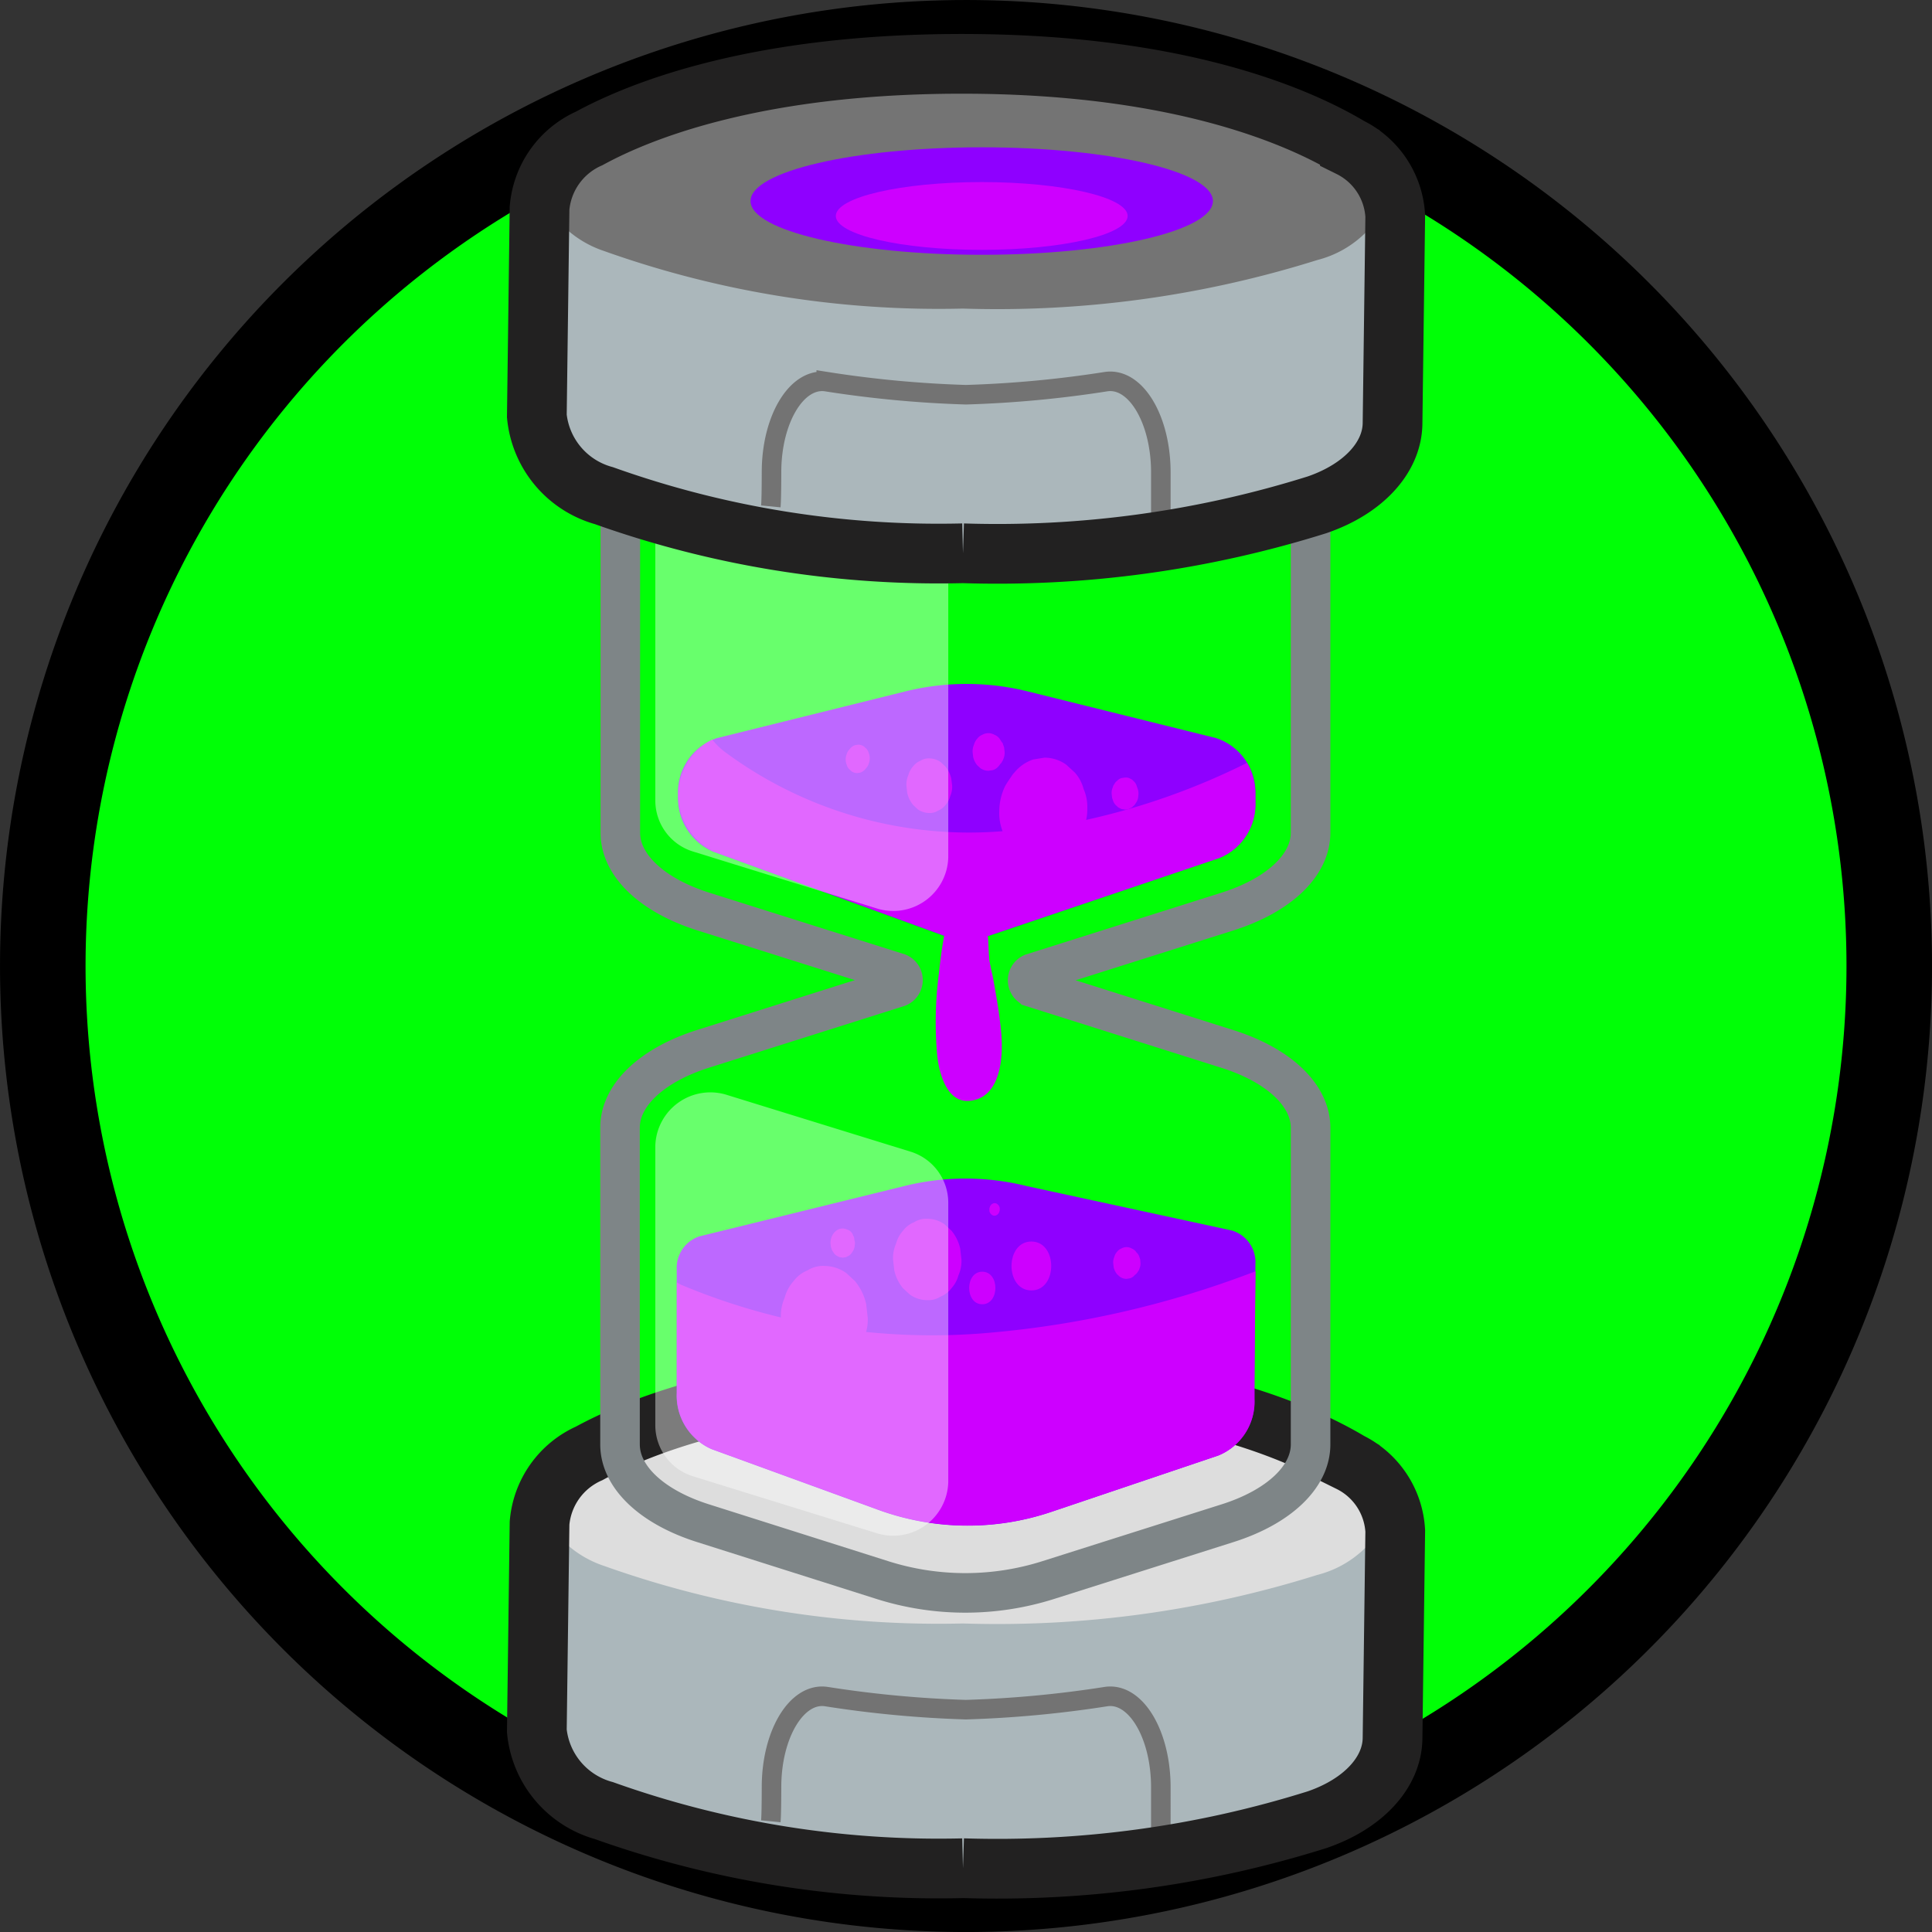 <svg xmlns="http://www.w3.org/2000/svg" width="44.291" height="44.292" viewBox="0 0 44.291 44.292">
  <rect x="0" y="0" width="44.291" height="44.292" fill="#333333" stroke="none"/>
  <g id="time_verde" transform="translate(22.146 22.146)">
    <g id="Grupo_22277" data-name="Grupo 22277" transform="translate(-21.165 -21.165)">
      <path id="Caminho_34500" data-name="Caminho 34500" d="M44.379,23.214A21.165,21.165,0,1,1,23.214,2.049,21.165,21.165,0,0,1,44.379,23.214" transform="translate(-2.049 -2.049)" fill="#00ff06"/>
      <path id="Caminho_34501" data-name="Caminho 34501" d="M44.379,23.214A21.165,21.165,0,1,1,23.214,2.049,21.165,21.165,0,0,1,44.379,23.214Z" transform="translate(-2.049 -2.049)" fill="none" stroke="#000" stroke-width="1.961"/>
      <g id="Grupo_22276" data-name="Grupo 22276" transform="translate(11.326 0.483)">
        <g id="Grupo_22273" data-name="Grupo 22273" transform="translate(0 30.144)">
          <path id="Caminho_34502" data-name="Caminho 34502" d="M35.49,77.284a22.846,22.846,0,0,1-8.231-1.321,2.108,2.108,0,0,1-1.538-1.826l.062-4.764a1.925,1.925,0,0,1,1.139-1.6c1.191-.65,3.908-1.736,8.713-1.709,4.854.028,7.55,1.21,8.725,1.912A1.874,1.874,0,0,1,45.4,69.554l-.062,4.755c-.011.782-.672,1.5-1.728,1.862a24.455,24.455,0,0,1-8.12,1.112" transform="translate(-25.721 -66.063)" fill="#ddd"/>
          <path id="Caminho_34503" data-name="Caminho 34503" d="M43.61,73.775a24.458,24.458,0,0,1-8.12,1.112,22.844,22.844,0,0,1-8.232-1.321,2.436,2.436,0,0,1-1.436-1.279,1.4,1.4,0,0,0-.039.3l-.062,4.764a2.108,2.108,0,0,0,1.537,1.826A22.852,22.852,0,0,0,35.49,80.5a24.456,24.456,0,0,0,8.12-1.112c1.056-.366,1.718-1.08,1.728-1.862l.062-4.755a1.452,1.452,0,0,0-.1-.543A2.417,2.417,0,0,1,43.61,73.775Z" transform="translate(-25.721 -69.277)" fill="#abb7bb"/>
          <path id="Caminho_34504" data-name="Caminho 34504" d="M36.932,84.141c.011-.113.015-.412.016-.783,0-1.217.579-2.175,1.255-2.076a25.562,25.562,0,0,0,3.2.3,25.646,25.646,0,0,0,3.215-.3c.677-.1,1.255.862,1.255,2.082V84.8" transform="translate(-31.568 -73.996)" fill="none" stroke="#737373" stroke-width="0.448"/>
          <path id="Caminho_34505" data-name="Caminho 34505" d="M35.49,77.284a22.846,22.846,0,0,1-8.231-1.321,2.108,2.108,0,0,1-1.538-1.826l.062-4.764a1.925,1.925,0,0,1,1.139-1.6c1.191-.65,3.908-1.736,8.713-1.709,4.854.028,7.55,1.21,8.725,1.912A1.874,1.874,0,0,1,45.4,69.554l-.062,4.755c-.011.782-.672,1.5-1.728,1.862a24.455,24.455,0,0,1-8.12,1.112" transform="translate(-25.721 -66.063)" fill="none" stroke="#222121" stroke-width="1.369"/>
        </g>
        <path id="Caminho_34506" data-name="Caminho 34506" d="M43.636,17.492l-4.1-1.3a6.294,6.294,0,0,0-3.815,0l-4.1,1.3c-1.18.373-1.908,1.062-1.908,1.808v8.083c0,.746.727,1.435,1.908,1.808L36.089,30.6a.176.176,0,0,1,0,.321l-4.475,1.414c-1.18.373-1.908,1.062-1.908,1.808v7.262c0,.746.727,1.435,1.908,1.808l4.1,1.3a6.294,6.294,0,0,0,3.815,0l4.1-1.3c1.181-.373,1.908-1.062,1.908-1.808V34.147c0-.746-.727-1.435-1.908-1.808l-4.475-1.414a.176.176,0,0,1,0-.321l4.475-1.414c1.181-.373,1.908-1.062,1.908-1.808V19.3C45.544,18.554,44.817,17.865,43.636,17.492Z" transform="translate(-27.799 -9.756)" fill="none" stroke="#7e8587" stroke-width="0.907"/>
        <path id="Caminho_34507" data-name="Caminho 34507" d="M32.486,35.328h0a1.339,1.339,0,0,0,.8,1.286l5.791,2.111L44.9,36.758a1.332,1.332,0,0,0,.821-1.294v-.135a1.311,1.311,0,0,0-.9-1.317l-4.311-1.069a5.833,5.833,0,0,0-2.82,0l-4.311,1.069A1.311,1.311,0,0,0,32.486,35.328Z" transform="translate(-29.249 -18.555)" fill="#8f00ff"/>
        <path id="Caminho_34508" data-name="Caminho 34508" d="M32.422,61.388h0a1.339,1.339,0,0,0,.8,1.286l3.8,1.384a5.988,5.988,0,0,0,4,.05l3.822-1.29a1.332,1.332,0,0,0,.821-1.294v-.135c0-.446.015-2.037.024-2.951a.758.758,0,0,0-.537-.776l-4.7-1.018a5.822,5.822,0,0,0-2.82,0l-4.687,1.151a.76.76,0,0,0-.522.764Z" transform="translate(-29.216 -30.916)" fill="#8f00ff"/>
        <path id="Caminho_34509" data-name="Caminho 34509" d="M39.618,62.323a14.857,14.857,0,0,1-7.1-1.1c-.033-.016-.062-.034-.092-.052v2.534a1.339,1.339,0,0,0,.8,1.286l3.8,1.384a5.988,5.988,0,0,0,4,.05l3.822-1.29a1.332,1.332,0,0,0,.821-1.294v-.135c0-.421.013-1.861.022-2.79A22.294,22.294,0,0,1,39.618,62.323Z" transform="translate(-29.216 -33.236)" fill="#cd00ff"/>
        <path id="Caminho_34510" data-name="Caminho 34510" d="M45.529,35.98a15.951,15.951,0,0,1-3.687,1.307,1.057,1.057,0,0,0,.026-.26,1.02,1.02,0,0,0-.085-.45.9.9,0,0,0-.2-.375l-.2-.183a.864.864,0,0,0-.495-.159l-.26.042a.95.95,0,0,0-.432.3.56.56,0,0,0-.038.044.193.193,0,0,0-.014.02c-.049.073-.111.16-.159.245l0,0v0a1.341,1.341,0,0,0-.135.592,1.092,1.092,0,0,0,.035.312,1.047,1.047,0,0,0,.041.131,9.407,9.407,0,0,1-6.369-1.819,1.563,1.563,0,0,1-.286-.281,1.432,1.432,0,0,0,.017,2.56l5.791,2.111L44.9,38.158a1.332,1.332,0,0,0,.821-1.294v-.135A1.522,1.522,0,0,0,45.529,35.98Z" transform="translate(-29.249 -19.955)" fill="#cd00ff"/>
        <path id="Caminho_34511" data-name="Caminho 34511" d="M44.452,36.8a.658.658,0,0,0-.135-.277l-.106-.1a.463.463,0,0,0-.265-.086.344.344,0,0,0-.2.054.4.4,0,0,0-.169.129.487.487,0,0,0-.109.2.544.544,0,0,0-.045.241l.019.167a.661.661,0,0,0,.135.276l.106.1a.462.462,0,0,0,.266.085.344.344,0,0,0,.2-.054.387.387,0,0,0,.169-.129.489.489,0,0,0,.109-.2.543.543,0,0,0,.045-.241Z" transform="translate(-34.951 -20.415)" fill="#cd00ff"/>
        <path id="Caminho_34512" data-name="Caminho 34512" d="M47.333,35.562l-.012-.106-.033-.095c0-.01-.013-.015-.019-.024l-.052-.081a.271.271,0,0,0-.117-.089.28.28,0,0,0-.279,0,.269.269,0,0,0-.116.089.339.339,0,0,0-.075.139.378.378,0,0,0-.031.166l.013.115a.456.456,0,0,0,.093.19l.073.067a.321.321,0,0,0,.183.059l.1-.015a.261.261,0,0,0,.123-.078.322.322,0,0,0,.045-.058.262.262,0,0,0,.036-.04.165.165,0,0,0,.01-.021l0,0v0a.221.221,0,0,0,.03-.06A.357.357,0,0,0,47.333,35.562Z" transform="translate(-36.609 -19.786)" fill="#cd00ff"/>
        <path id="Caminho_34513" data-name="Caminho 34513" d="M41.049,35.87a.243.243,0,0,0-.055-.1l-.054-.049a.231.231,0,0,0-.133-.043l-.07.011a.259.259,0,0,0-.117.081l-.022.026a.243.243,0,0,0-.055.1.33.33,0,0,0,0,.242.243.243,0,0,0,.055.1l.054.049a.231.231,0,0,0,.133.043l.07-.011a.259.259,0,0,0,.117-.081l.022-.026a.243.243,0,0,0,.055-.1.33.33,0,0,0,0-.242Z" transform="translate(-33.44 -20.071)" fill="#cd00ff"/>
        <path id="Caminho_34514" data-name="Caminho 34514" d="M53.858,37.528c0-.009-.006-.018-.009-.027l-.028-.079a.239.239,0,0,0-.072-.094.133.133,0,0,0-.062-.043.179.179,0,0,0-.108-.029H53.56l-.082.013a.223.223,0,0,0-.1.066.167.167,0,0,0-.056.066.2.2,0,0,0-.04.081.318.318,0,0,0-.026.142l.011.1.031.088a.264.264,0,0,0,.08.1.147.147,0,0,0,.068.047.135.135,0,0,0,.078.025.2.2,0,0,0,.123-.006l.074-.037.062-.057.049-.075a.313.313,0,0,0,.036-.137A.331.331,0,0,0,53.858,37.528Z" transform="translate(-40.079 -20.895)" fill="#cd00ff"/>
        <path id="Caminho_34515" data-name="Caminho 34515" d="M46.366,44.483c-.006-.121-.008-.242-.017-.363a3.385,3.385,0,0,0-.087-.445.454.454,0,0,0-.165-.261l0-.007a.233.233,0,0,0-.368,0l0,.007a.452.452,0,0,0-.165.261,3.023,3.023,0,0,0-.087.445c-.008.121-.011.242-.017.363-.011.241-.013.483-.017.724a.481.481,0,1,0,.948,0C46.379,44.966,46.378,44.724,46.366,44.483Z" transform="translate(-36.003 -24.056)" fill="#cd00ff"/>
        <g id="Grupo_22274" data-name="Grupo 22274" transform="translate(9.138 19.385)">
          <path id="Caminho_34516" data-name="Caminho 34516" d="M46.33,46.432c-.037-.453-.12-.9-.2-1.341a4.425,4.425,0,0,1-.13-.98.242.242,0,0,0-.439-.178.386.386,0,0,0-.124-.325.173.173,0,0,0-.2,0,.21.21,0,0,0-.073.089v0a1.555,1.555,0,0,0-.147.5c-.053.279-.088.566-.118.849a8.531,8.531,0,0,0-.036,1.9c.056.473.257,1.068.743,1.016C46.268,47.9,46.383,47.081,46.33,46.432Z" transform="translate(-44.82 -43.575)" fill="#cd00ff"/>
          <path id="Caminho_34517" data-name="Caminho 34517" d="M46.307,51.4h0Z" transform="translate(-45.593 -47.656)" fill="#cd00ff"/>
        </g>
        <path id="Caminho_34518" data-name="Caminho 34518" d="M39.362,61.531a1.258,1.258,0,0,0-.256-.525l-.2-.186a.876.876,0,0,0-.5-.162.653.653,0,0,0-.385.1.748.748,0,0,0-.322.246.927.927,0,0,0-.206.383,1.034,1.034,0,0,0-.086.458l.036.316a1.258,1.258,0,0,0,.256.525l.2.186a.876.876,0,0,0,.5.163.657.657,0,0,0,.385-.1.747.747,0,0,0,.322-.245.926.926,0,0,0,.206-.383,1.037,1.037,0,0,0,.086-.458Z" transform="translate(-31.812 -33.1)" fill="#cd00ff"/>
        <path id="Caminho_34519" data-name="Caminho 34519" d="M44.329,59.08a.985.985,0,0,0-.2-.411l-.158-.146a.686.686,0,0,0-.4-.128.515.515,0,0,0-.3.08.588.588,0,0,0-.252.193.722.722,0,0,0-.162.3.817.817,0,0,0-.068.36l.028.248a.984.984,0,0,0,.2.412l.159.146a.687.687,0,0,0,.4.127.514.514,0,0,0,.3-.08.584.584,0,0,0,.252-.193.725.725,0,0,0,.162-.3.808.808,0,0,0,.067-.359C44.348,59.245,44.338,59.162,44.329,59.08Z" transform="translate(-34.623 -31.919)" fill="#cd00ff"/>
        <path id="Caminho_34520" data-name="Caminho 34520" d="M48.921,59.488c-.606,0-.607,1.121,0,1.121S49.528,59.488,48.921,59.488Z" transform="translate(-37.584 -32.49)" fill="#cd00ff"/>
        <path id="Caminho_34521" data-name="Caminho 34521" d="M40.332,59.116a.3.3,0,0,0-.006-.054.2.2,0,0,0-.021-.047v0l0,0a.208.208,0,0,0-.017-.039.2.2,0,0,0-.066-.073.236.236,0,0,0-.067-.03.232.232,0,0,0-.232.026.316.316,0,0,0-.1.12.387.387,0,0,0-.038.169h0l.01.089.028.08.044.067a.214.214,0,0,0,.09.069.124.124,0,0,0,.071.022.117.117,0,0,0,.075,0,.123.123,0,0,0,.071-.022.214.214,0,0,0,.09-.069h0l.044-.067a.28.28,0,0,0,.033-.124.2.2,0,0,0,0-.089C40.337,59.129,40.333,59.123,40.332,59.116Z" transform="translate(-33.053 -32.154)" fill="#cd00ff"/>
        <path id="Caminho_34522" data-name="Caminho 34522" d="M53.952,60.031l-.027-.076a.234.234,0,0,0-.068-.089h0l0-.006a.229.229,0,0,0-.1-.075.236.236,0,0,0-.234,0,.231.231,0,0,0-.1.075.28.28,0,0,0-.063.116.318.318,0,0,0-.026.14l.011.1a.385.385,0,0,0,.078.16l.062.056a.267.267,0,0,0,.154.05l.081-.013a.223.223,0,0,0,.1-.065s0-.007.008-.01h0a.222.222,0,0,0,.075-.082.167.167,0,0,0,.034-.07.275.275,0,0,0,.023-.122Z" transform="translate(-40.121 -32.628)" fill="#cd00ff"/>
        <path id="Caminho_34523" data-name="Caminho 34523" d="M47.64,57.756a.151.151,0,0,0-.031-.063l-.024-.022a.1.1,0,0,0-.061-.02.079.079,0,0,0-.046.012.092.092,0,0,0-.039.03.113.113,0,0,0-.025.046.121.121,0,0,0-.01.055l0,.038a.151.151,0,0,0,.031.063l.024.022a.1.1,0,0,0,.061.02.079.079,0,0,0,.046-.012.093.093,0,0,0,.039-.03.107.107,0,0,0,.025-.046.127.127,0,0,0,.011-.056Z" transform="translate(-37.029 -31.532)" fill="#cd00ff"/>
        <path id="Caminho_34524" data-name="Caminho 34524" d="M46.734,60.934c-.4,0-.4.746,0,.746S47.138,60.934,46.734,60.934Z" transform="translate(-36.523 -33.244)" fill="#cd00ff"/>
        <path id="Caminho_34525" data-name="Caminho 34525" d="M36.453,32.51l-4.175-1.293a1.225,1.225,0,0,1-.88-1.16v-6.42a1.263,1.263,0,0,1,1.661-1.161l4.175,1.293a1.226,1.226,0,0,1,.88,1.161v6.42A1.262,1.262,0,0,1,36.453,32.51Z" transform="translate(-28.682 -13.155)" fill="#fff" opacity="0.41"/>
        <path id="Caminho_34526" data-name="Caminho 34526" d="M36.453,62.445l-4.175-1.293a1.226,1.226,0,0,1-.88-1.161v-6.42a1.263,1.263,0,0,1,1.661-1.161L37.234,53.7a1.226,1.226,0,0,1,.88,1.161v6.42A1.263,1.263,0,0,1,36.453,62.445Z" transform="translate(-28.682 -28.767)" fill="#fff" opacity="0.41"/>
        <g id="Grupo_22275" data-name="Grupo 22275">
          <path id="Caminho_34527" data-name="Caminho 34527" d="M35.49,14.279a22.838,22.838,0,0,1-8.231-1.321,2.109,2.109,0,0,1-1.538-1.826l.062-4.764a1.925,1.925,0,0,1,1.139-1.6c1.191-.65,3.908-1.735,8.713-1.709,4.854.027,7.55,1.21,8.725,1.912A1.874,1.874,0,0,1,45.4,6.55l-.062,4.755c-.011.782-.672,1.5-1.728,1.862a24.459,24.459,0,0,1-8.12,1.112" transform="translate(-25.721 -3.059)" fill="#747474"/>
          <path id="Caminho_34528" data-name="Caminho 34528" d="M43.61,10.771a24.459,24.459,0,0,1-8.12,1.112,22.844,22.844,0,0,1-8.232-1.321,2.437,2.437,0,0,1-1.436-1.279,1.4,1.4,0,0,0-.039.3l-.062,4.764a2.109,2.109,0,0,0,1.537,1.826,22.844,22.844,0,0,0,8.232,1.321,24.459,24.459,0,0,0,8.12-1.112c1.056-.366,1.718-1.08,1.728-1.862L45.4,9.764a1.448,1.448,0,0,0-.1-.543A2.417,2.417,0,0,1,43.61,10.771Z" transform="translate(-25.721 -6.273)" fill="#abb7bb"/>
          <path id="Caminho_34529" data-name="Caminho 34529" d="M36.932,21.136c.011-.113.015-.412.016-.783,0-1.217.579-2.175,1.255-2.077a25.565,25.565,0,0,0,3.2.3,25.555,25.555,0,0,0,3.215-.3c.677-.1,1.255.863,1.255,2.082v1.435" transform="translate(-31.568 -10.991)" fill="none" stroke="#737373" stroke-width="0.448"/>
          <path id="Caminho_34530" data-name="Caminho 34530" d="M35.49,14.279a22.838,22.838,0,0,1-8.231-1.321,2.109,2.109,0,0,1-1.538-1.826l.062-4.764a1.925,1.925,0,0,1,1.139-1.6c1.191-.65,3.908-1.735,8.713-1.709,4.854.027,7.55,1.21,8.725,1.912A1.874,1.874,0,0,1,45.4,6.55l-.062,4.755c-.011.782-.672,1.5-1.728,1.862a24.459,24.459,0,0,1-8.12,1.112" transform="translate(-25.721 -3.059)" fill="none" stroke="#222121" stroke-width="1.369"/>
        </g>
        <ellipse id="Elipse_1236" data-name="Elipse 1236" cx="5.3" cy="1.232" rx="5.3" ry="1.232" transform="translate(4.899 1.913)" fill="#8f00ff"/>
        <ellipse id="Elipse_1237" data-name="Elipse 1237" cx="3.345" cy="0.777" rx="3.345" ry="0.777" transform="translate(6.854 2.71)" fill="#cd00ff"/>
      </g>
    </g>
  </g>
</svg>
